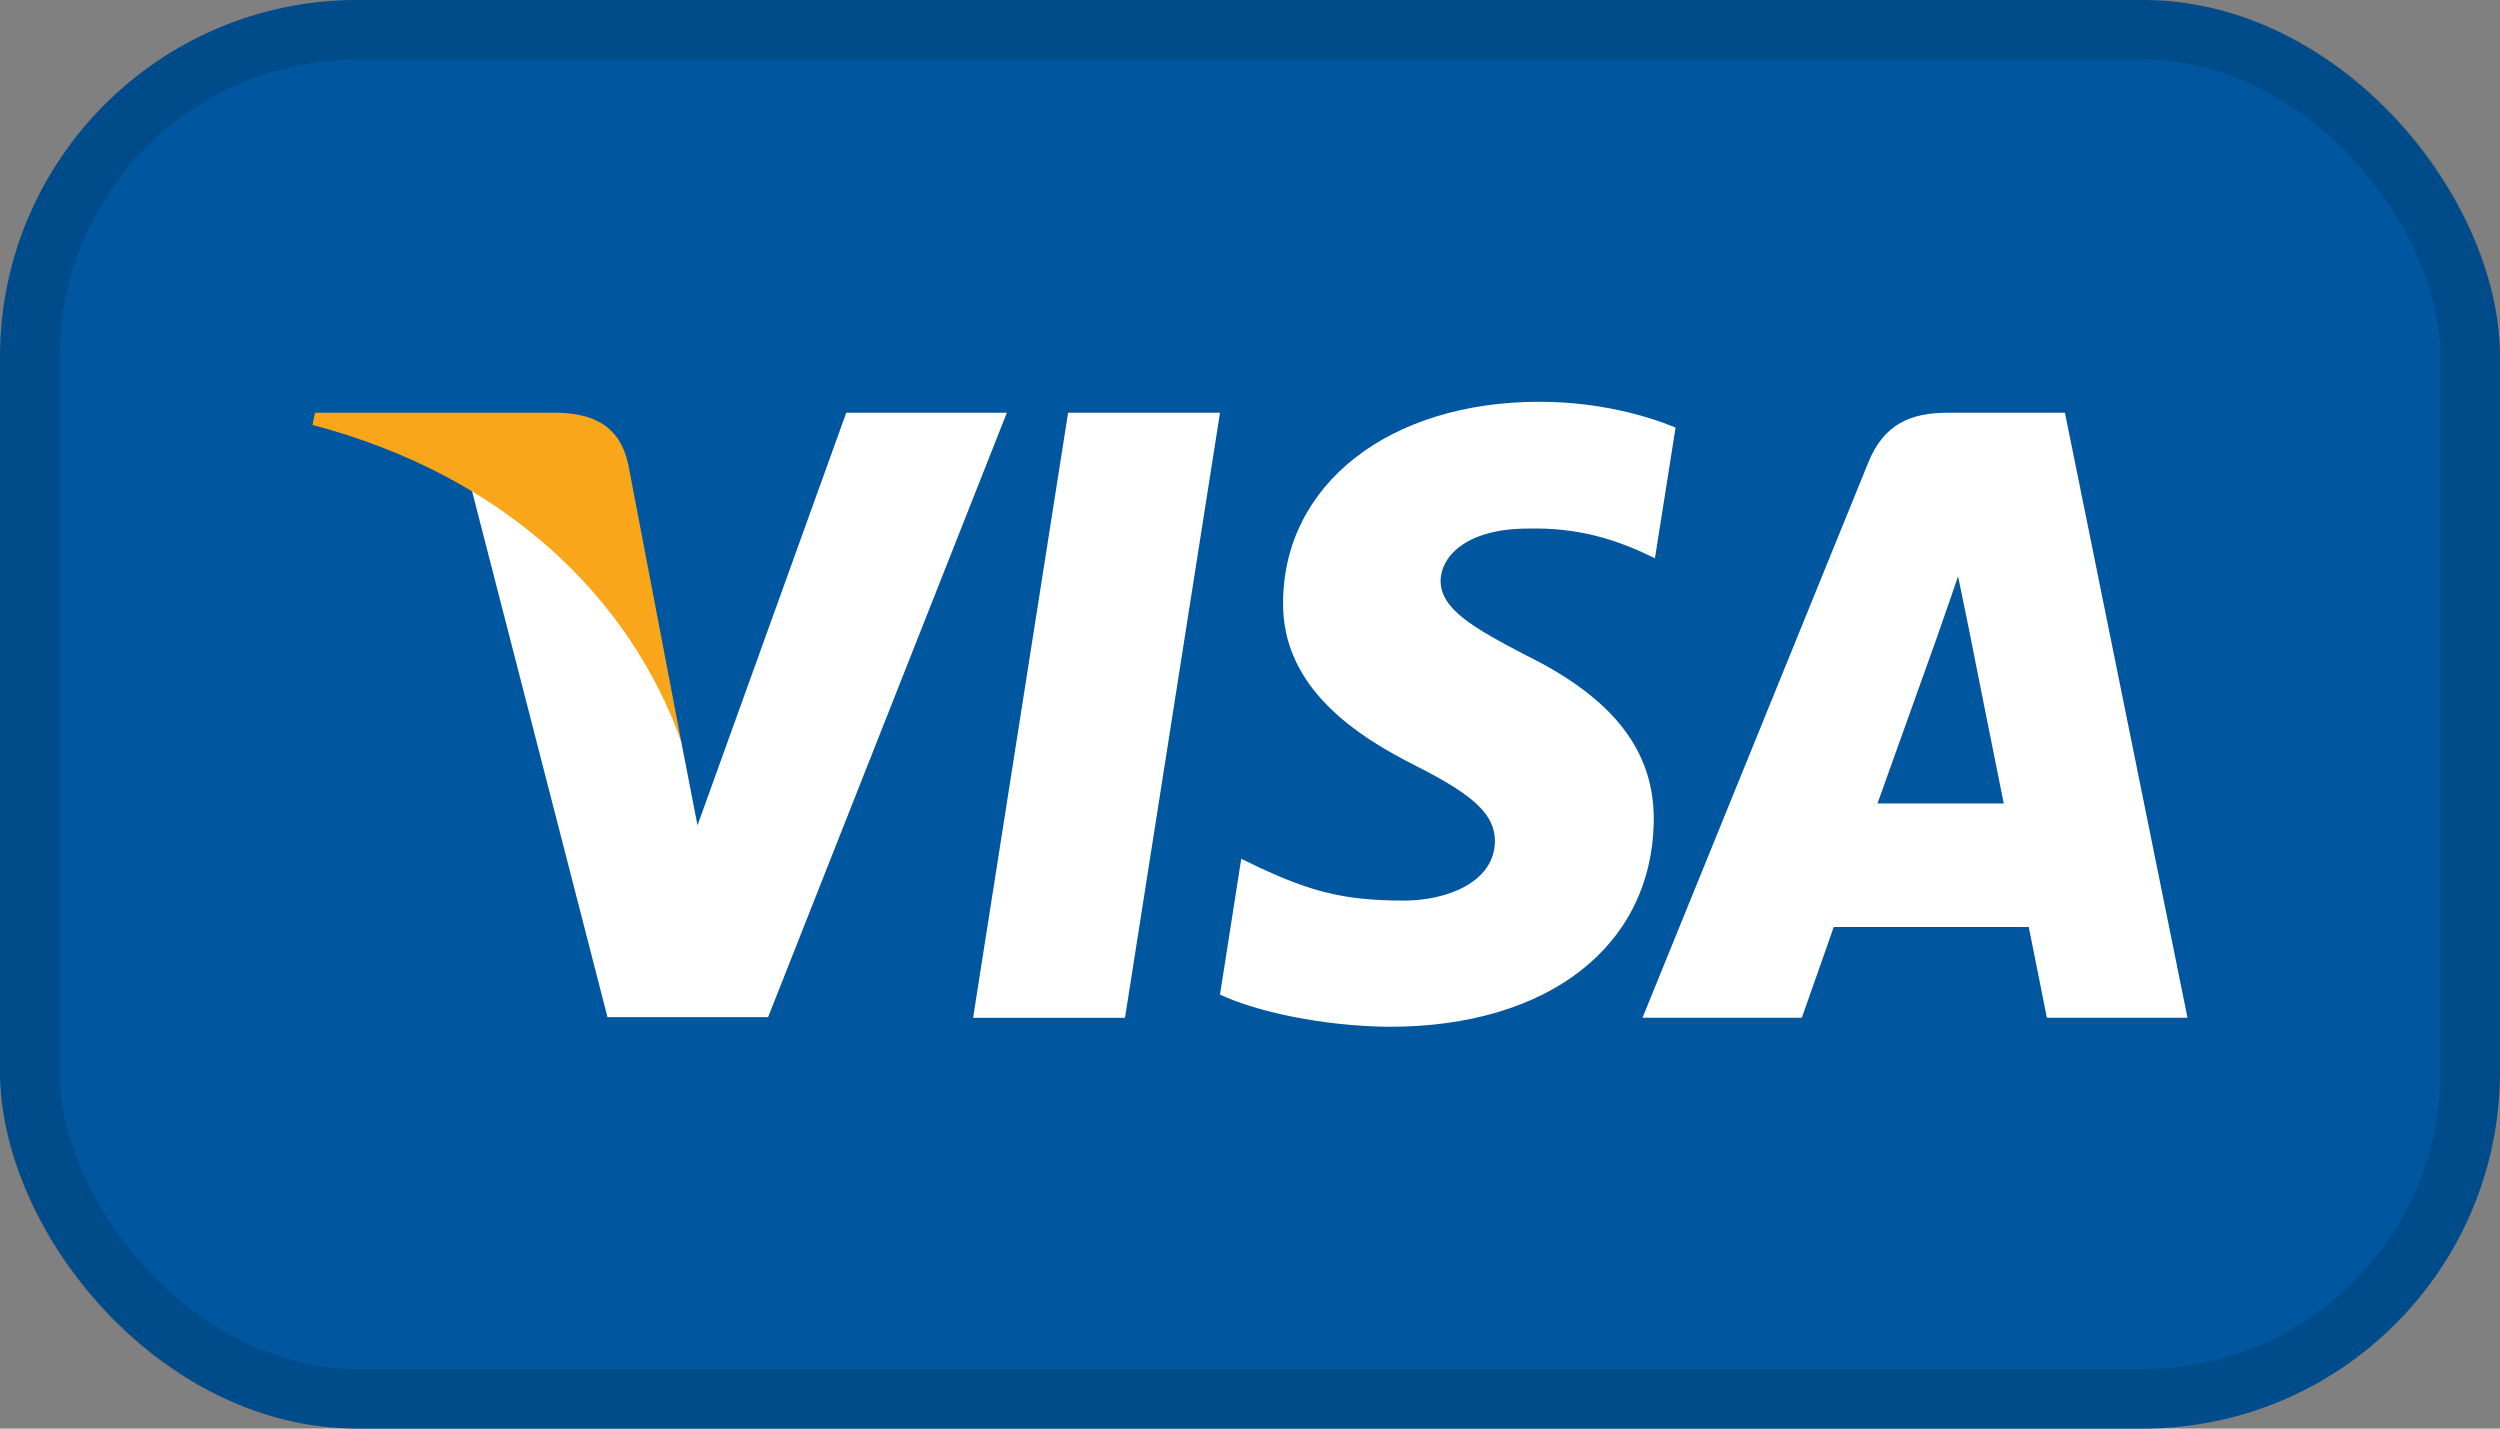 <svg width="42" height="24" viewBox="0 0 42 24" fill="none" xmlns="http://www.w3.org/2000/svg">
<rect x="0" y="0" width="42" height="24" fill="#808080" stroke="none"/>
<rect width="42" height="24" rx="6" fill="#00579F"/>
<path d="M25.862 6.75C26.849 6.75 27.647 6.977 28.15 7.183L27.803 9.378L27.572 9.27C27.111 9.064 26.501 8.859 25.672 8.88C24.664 8.88 24.212 9.324 24.202 9.756C24.202 10.232 24.748 10.546 25.641 11.011C27.111 11.735 27.793 12.622 27.783 13.779C27.762 15.887 26.019 17.25 23.342 17.25C22.197 17.239 21.094 16.99 20.496 16.709L20.853 14.427L21.189 14.59C22.018 14.969 22.564 15.13 23.583 15.13C24.318 15.13 25.105 14.817 25.115 14.136C25.115 13.692 24.78 13.368 23.793 12.87C22.827 12.383 21.535 11.573 21.556 10.113C21.567 8.134 23.342 6.75 25.862 6.75Z" fill="white"/>
<path d="M16.348 17.099H18.9L20.496 6.934H17.944L16.348 17.099Z" fill="white"/>
<path fill-rule="evenodd" clip-rule="evenodd" d="M34.691 6.934H32.718C32.109 6.934 31.647 7.118 31.384 7.778L27.594 17.098H30.271C30.271 17.098 30.712 15.844 30.807 15.574H34.083C34.156 15.931 34.387 17.098 34.387 17.098H36.75L34.691 6.934ZM31.542 13.498C31.752 12.914 32.56 10.654 32.56 10.654C32.556 10.663 32.59 10.567 32.639 10.425C32.712 10.216 32.821 9.906 32.896 9.681L33.075 10.556C33.075 10.556 33.558 12.989 33.663 13.498H31.542Z" fill="white"/>
<path d="M11.718 13.865L14.217 6.934H16.915L12.904 17.088H10.206L7.917 8.199C9.534 9.075 10.983 10.838 11.445 12.46L11.718 13.865Z" fill="white"/>
<path d="M9.397 6.934H5.292L5.25 7.139C8.453 7.982 10.573 10.016 11.445 12.459L10.552 7.788C10.405 7.139 9.954 6.955 9.397 6.934Z" fill="#FAA61A"/>
<rect x="0.5" y="0.5" width="41" height="23" rx="5.5" stroke="black" stroke-opacity="0.14"/>
</svg>
